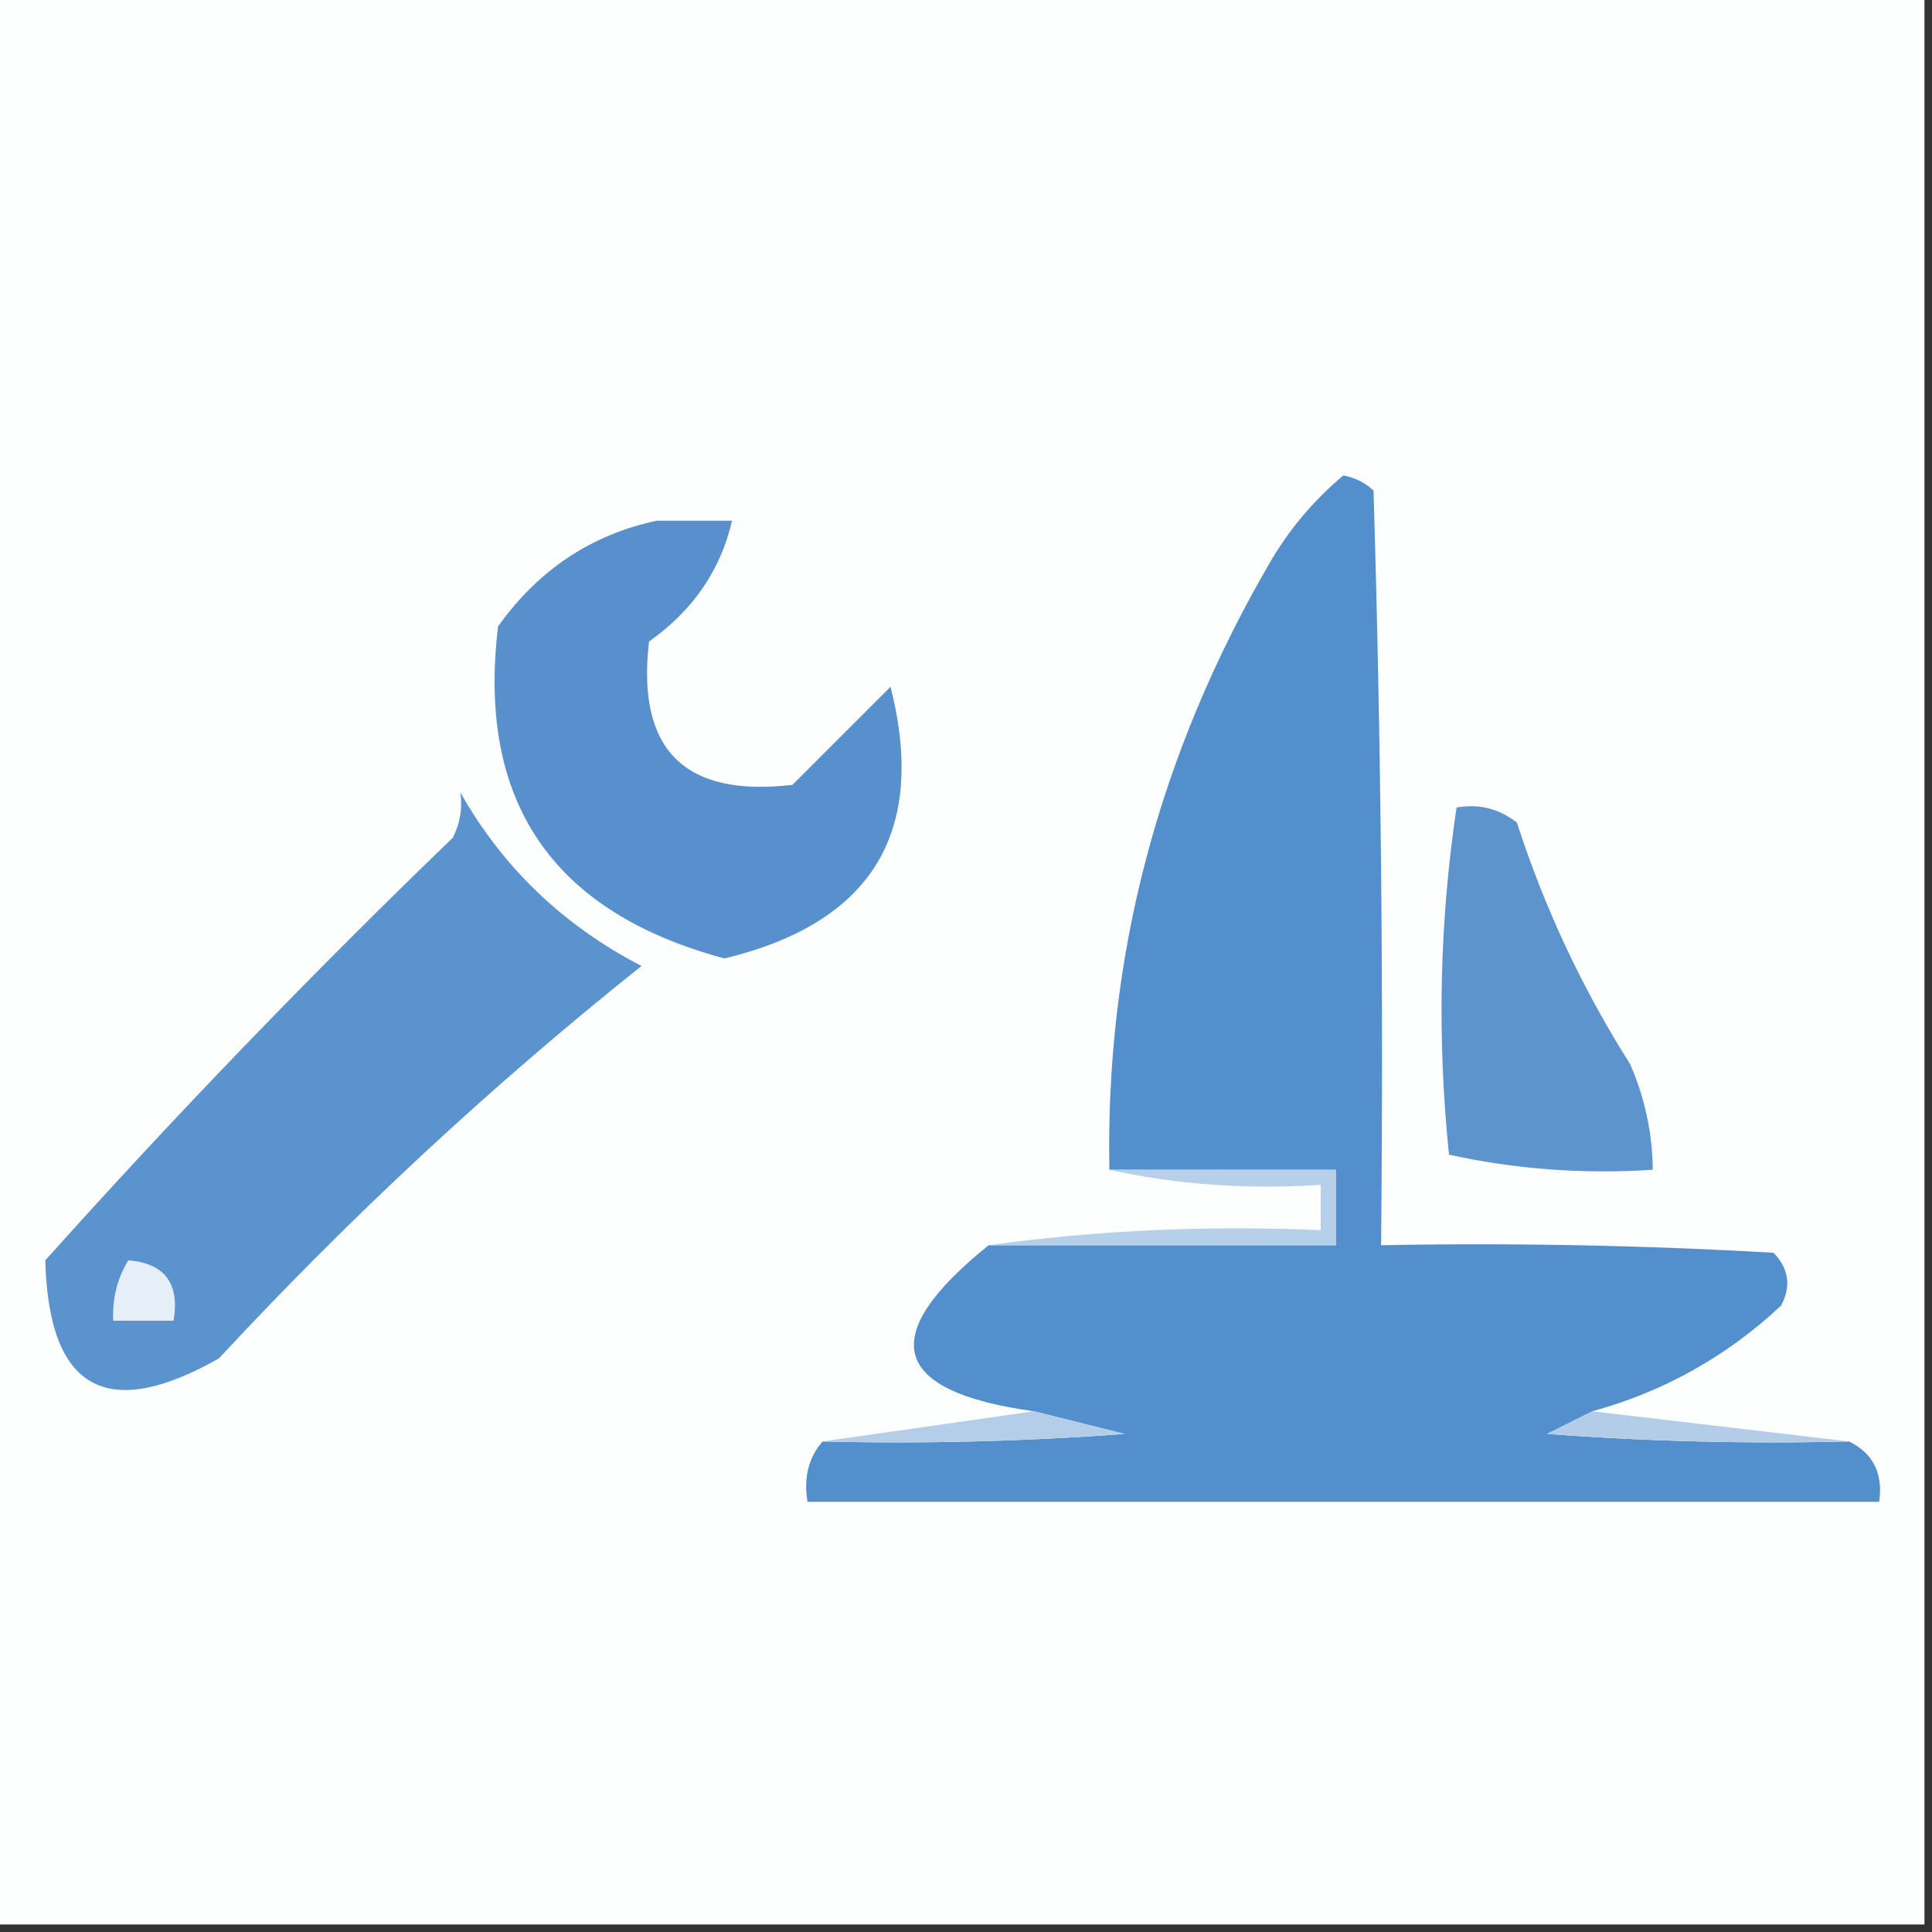 <?xml version="1.0" encoding="UTF-8"?>
<!DOCTYPE svg PUBLIC "-//W3C//DTD SVG 1.1//EN" "http://www.w3.org/Graphics/SVG/1.1/DTD/svg11.dtd">
<svg xmlns="http://www.w3.org/2000/svg" version="1.1" width="128px" height="128px" style="shape-rendering:geometricPrecision; text-rendering:geometricPrecision; image-rendering:optimizeQuality; fill-rule:evenodd; clip-rule:evenodd" xmlns:xlink="http://www.w3.org/1999/xlink">
<rect width="100%" height="100%" fill="#333333" stroke="none"/>
<g><path style="opacity:1" fill="#fdfefe" d="M -0.5,-0.5 C 42.167,-0.5 84.833,-0.5 127.5,-0.5C 127.5,42.167 127.5,84.833 127.5,127.5C 84.833,127.5 42.167,127.5 -0.5,127.5C -0.5,84.833 -0.5,42.167 -0.5,-0.5 Z"/></g>
<g><path style="opacity:1" fill="#538fcc" d="M 105.5,93.5 C 104.527,93.987 103.527,94.487 102.5,95C 109.158,95.5 115.825,95.666 122.5,95.5C 124.104,96.287 124.771,97.62 124.5,99.5C 100.833,99.5 77.167,99.5 53.5,99.5C 53.232,97.901 53.566,96.568 54.5,95.5C 61.175,95.666 67.842,95.5 74.5,95C 72.482,94.495 70.482,93.995 68.5,93.5C 59.015,92.191 58.015,88.524 65.5,82.5C 73.167,82.5 80.833,82.5 88.5,82.5C 88.5,80.833 88.5,79.167 88.5,77.5C 83.5,77.5 78.5,77.5 73.5,77.5C 73.23,63.415 76.73,50.082 84,37.5C 85.314,35.188 86.981,33.188 89,31.5C 89.772,31.645 90.439,31.978 91,32.5C 91.5,49.163 91.667,65.83 91.5,82.5C 100.173,82.334 108.84,82.5 117.5,83C 118.517,84.049 118.684,85.216 118,86.5C 114.403,89.864 110.236,92.198 105.5,93.5 Z"/></g>
<g><path style="opacity:1" fill="#5790cd" d="M 43.5,34.5 C 45.167,34.5 46.833,34.5 48.5,34.5C 47.736,37.787 45.903,40.454 43,42.5C 42.167,49.667 45.333,52.833 52.5,52C 54.667,49.833 56.833,47.667 59,45.5C 61.442,55.137 57.775,61.137 48,63.5C 36.591,60.44 31.591,53.106 33,41.5C 35.663,37.762 39.163,35.429 43.5,34.5 Z"/></g>
<g><path style="opacity:1" fill="#5b93ce" d="M 30.5,52.5 C 33.311,57.476 37.311,61.309 42.5,64C 32.615,71.878 23.282,80.545 14.5,90C 7.055,94.221 3.221,92.054 3,83.5C 11.636,73.863 20.636,64.53 30,55.5C 30.483,54.552 30.649,53.552 30.5,52.5 Z"/></g>
<g><path style="opacity:1" fill="#5d94ce" d="M 96.5,53.5 C 97.978,53.238 99.311,53.571 100.5,54.5C 102.331,60.166 104.831,65.5 108,70.5C 108.977,72.74 109.477,75.073 109.5,77.5C 104.901,77.8 100.401,77.467 96,76.5C 95.202,68.754 95.369,61.087 96.5,53.5 Z"/></g>
<g><path style="opacity:1" fill="#b6d0e9" d="M 73.5,77.5 C 78.5,77.5 83.5,77.5 88.5,77.5C 88.5,79.167 88.5,80.833 88.5,82.5C 80.833,82.5 73.167,82.5 65.5,82.5C 72.648,81.508 79.981,81.175 87.5,81.5C 87.5,80.5 87.5,79.5 87.5,78.5C 82.637,78.82 77.97,78.486 73.5,77.5 Z"/></g>
<g><path style="opacity:1" fill="#e6eff7" d="M 8.5,83.5 C 10.912,83.694 11.912,85.027 11.5,87.5C 10.167,87.5 8.833,87.5 7.5,87.5C 7.433,86.041 7.766,84.708 8.5,83.5 Z"/></g>
<g><path style="opacity:1" fill="#b4cee9" d="M 68.5,93.5 C 70.482,93.995 72.482,94.495 74.5,95C 67.842,95.5 61.175,95.666 54.5,95.5C 59.167,94.833 63.833,94.167 68.5,93.5 Z"/></g>
<g><path style="opacity:1" fill="#b3cde8" d="M 105.5,93.5 C 111.167,94.167 116.833,94.833 122.5,95.5C 115.825,95.666 109.158,95.5 102.5,95C 103.527,94.487 104.527,93.987 105.5,93.5 Z"/></g>
</svg>
